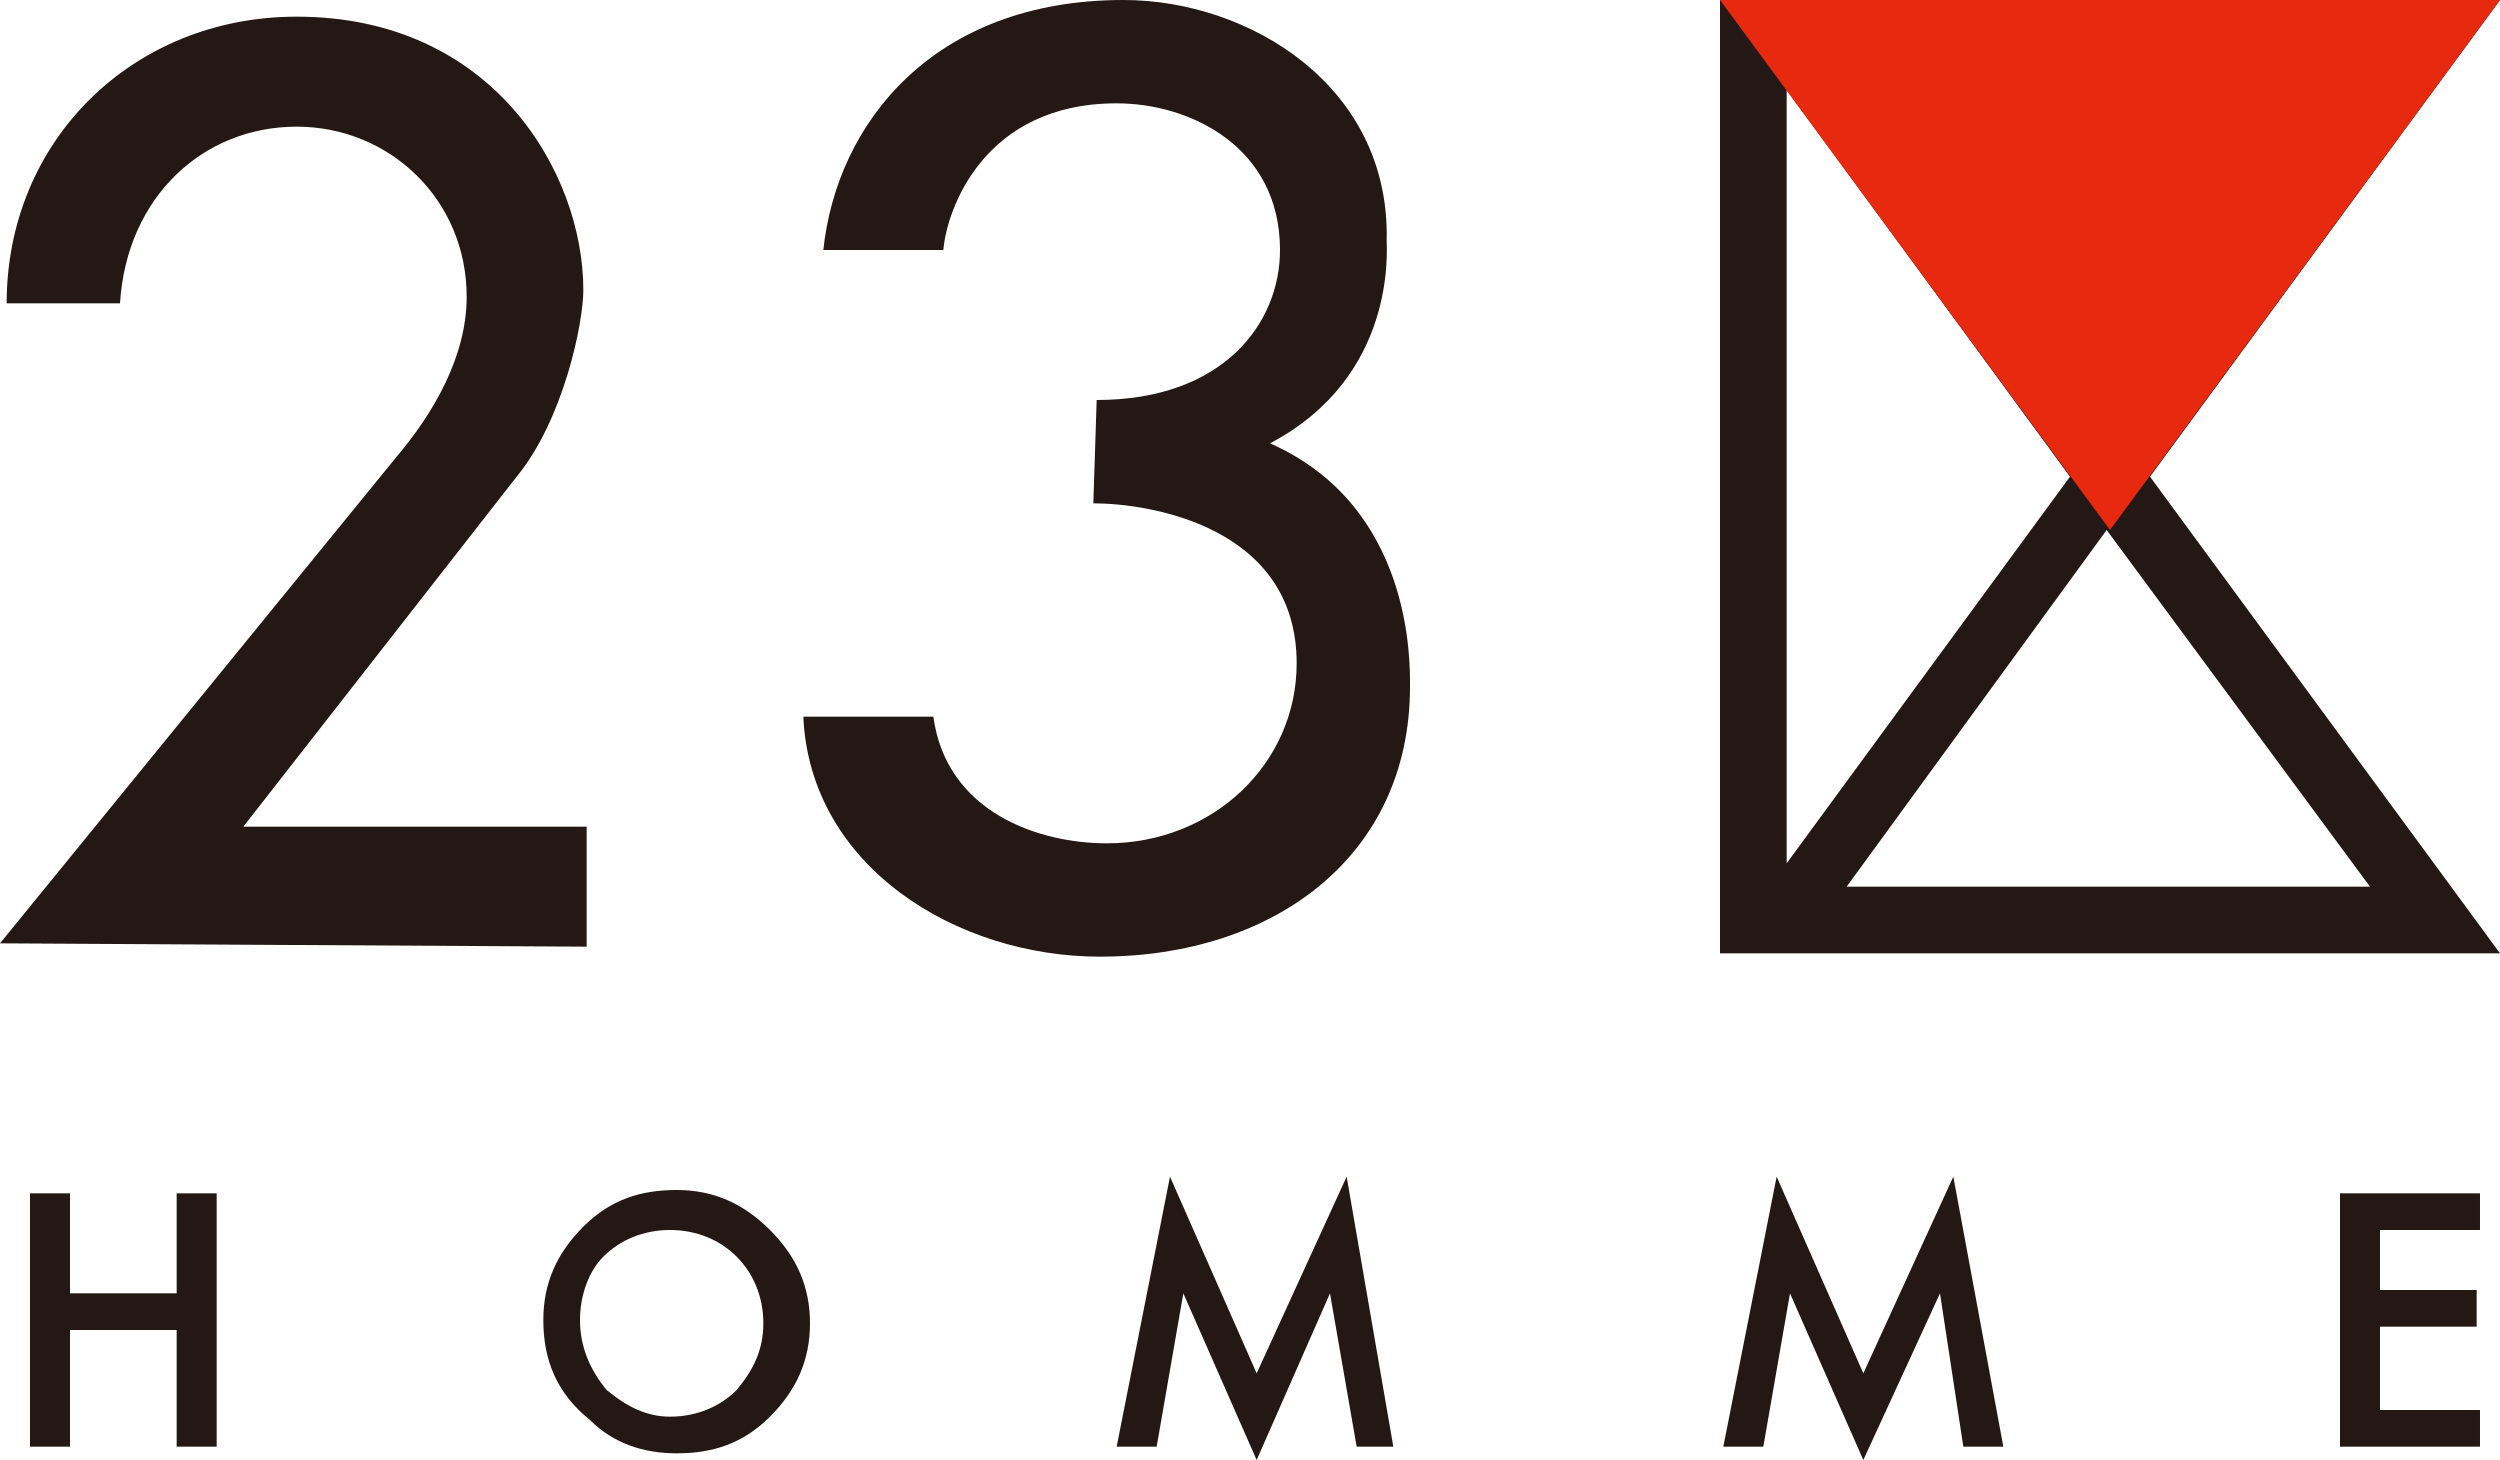 <svg height="1460" viewBox="0 0 75 43.8" width="2500" xmlns="http://www.w3.org/2000/svg"><path d="m33.2 25.3c3.2 0 5.7-2.4 5.7-5.4 0-4.1-4.4-4.8-6.1-4.8l.1-3.1c3.8 0 5.5-2.3 5.5-4.5 0-3.1-2.7-4.4-4.9-4.4-4 0-5.1 3.2-5.2 4.4h-3.6c.4-3.8 3.3-7.5 9-7.5 3.8 0 8 2.6 7.9 7.2 0 .3.3 4.1-3.5 6.1 4.3 1.9 4.2 6.6 4.2 7.3 0 5.1-4.1 8.1-9.3 8.1-4.3 0-8.7-2.7-8.9-7.2h3.9c.4 2.9 3.2 3.8 5.2 3.8m-33.2 3 11.9-14.6c1.1-1.3 2.1-3 2.1-4.8 0-2.9-2.3-5.1-5.1-5.1s-5.1 2.1-5.3 5.3h-3.4c0-4.9 3.8-8.6 8.7-8.6 5.9 0 8.6 4.7 8.6 8.2 0 1-.6 3.9-2 5.6l-8.2 10.5h10.3v3.6zm71.1-1.7h-15.7l7.8-10.7zm-9-12.3-8.5 11.6v-23.2zm12.9-14.3h-23.4v28.6h23.4l-10.5-14.3zm-69.7 35.8v3h-3.2v-3h-1.2v7.6h1.2v-3.5h3.2v3.5h1.2v-7.6zm12.1 3.8c0 .8.3 1.5.8 2.1.6.5 1.2.8 1.9.8.8 0 1.5-.3 2-.8.5-.6.8-1.2.8-2s-.3-1.5-.8-2-1.2-.8-2-.8-1.5.3-2 .8c-.4.4-.7 1.1-.7 1.9m-1.1 0c0-1.1.4-2 1.2-2.8s1.7-1.1 2.8-1.1 2 .4 2.8 1.2 1.2 1.7 1.2 2.8-.4 2-1.2 2.8-1.7 1.1-2.8 1.1c-1 0-1.9-.3-2.6-1-1-.8-1.4-1.8-1.4-3m21.4 1.6-2.6-5.9-1.6 8.1h1.2l.8-4.6 2.2 5 2.2-5 .8 4.6h1.1l-1.4-8.1zm18.2 0-2.6-5.9-1.6 8.1h1.2l.8-4.6 2.2 5 2.3-5 .7 4.6h1.2l-1.5-8.1zm14.3-5.4v7.6h4.2v-1.1h-3v-2.5h2.9v-1.1h-2.9v-1.8h3v-1.1z" fill="#231815"/><path d="m51.6 0 11.7 15.9 11.7-15.9z" fill="#e6290f"/></svg>